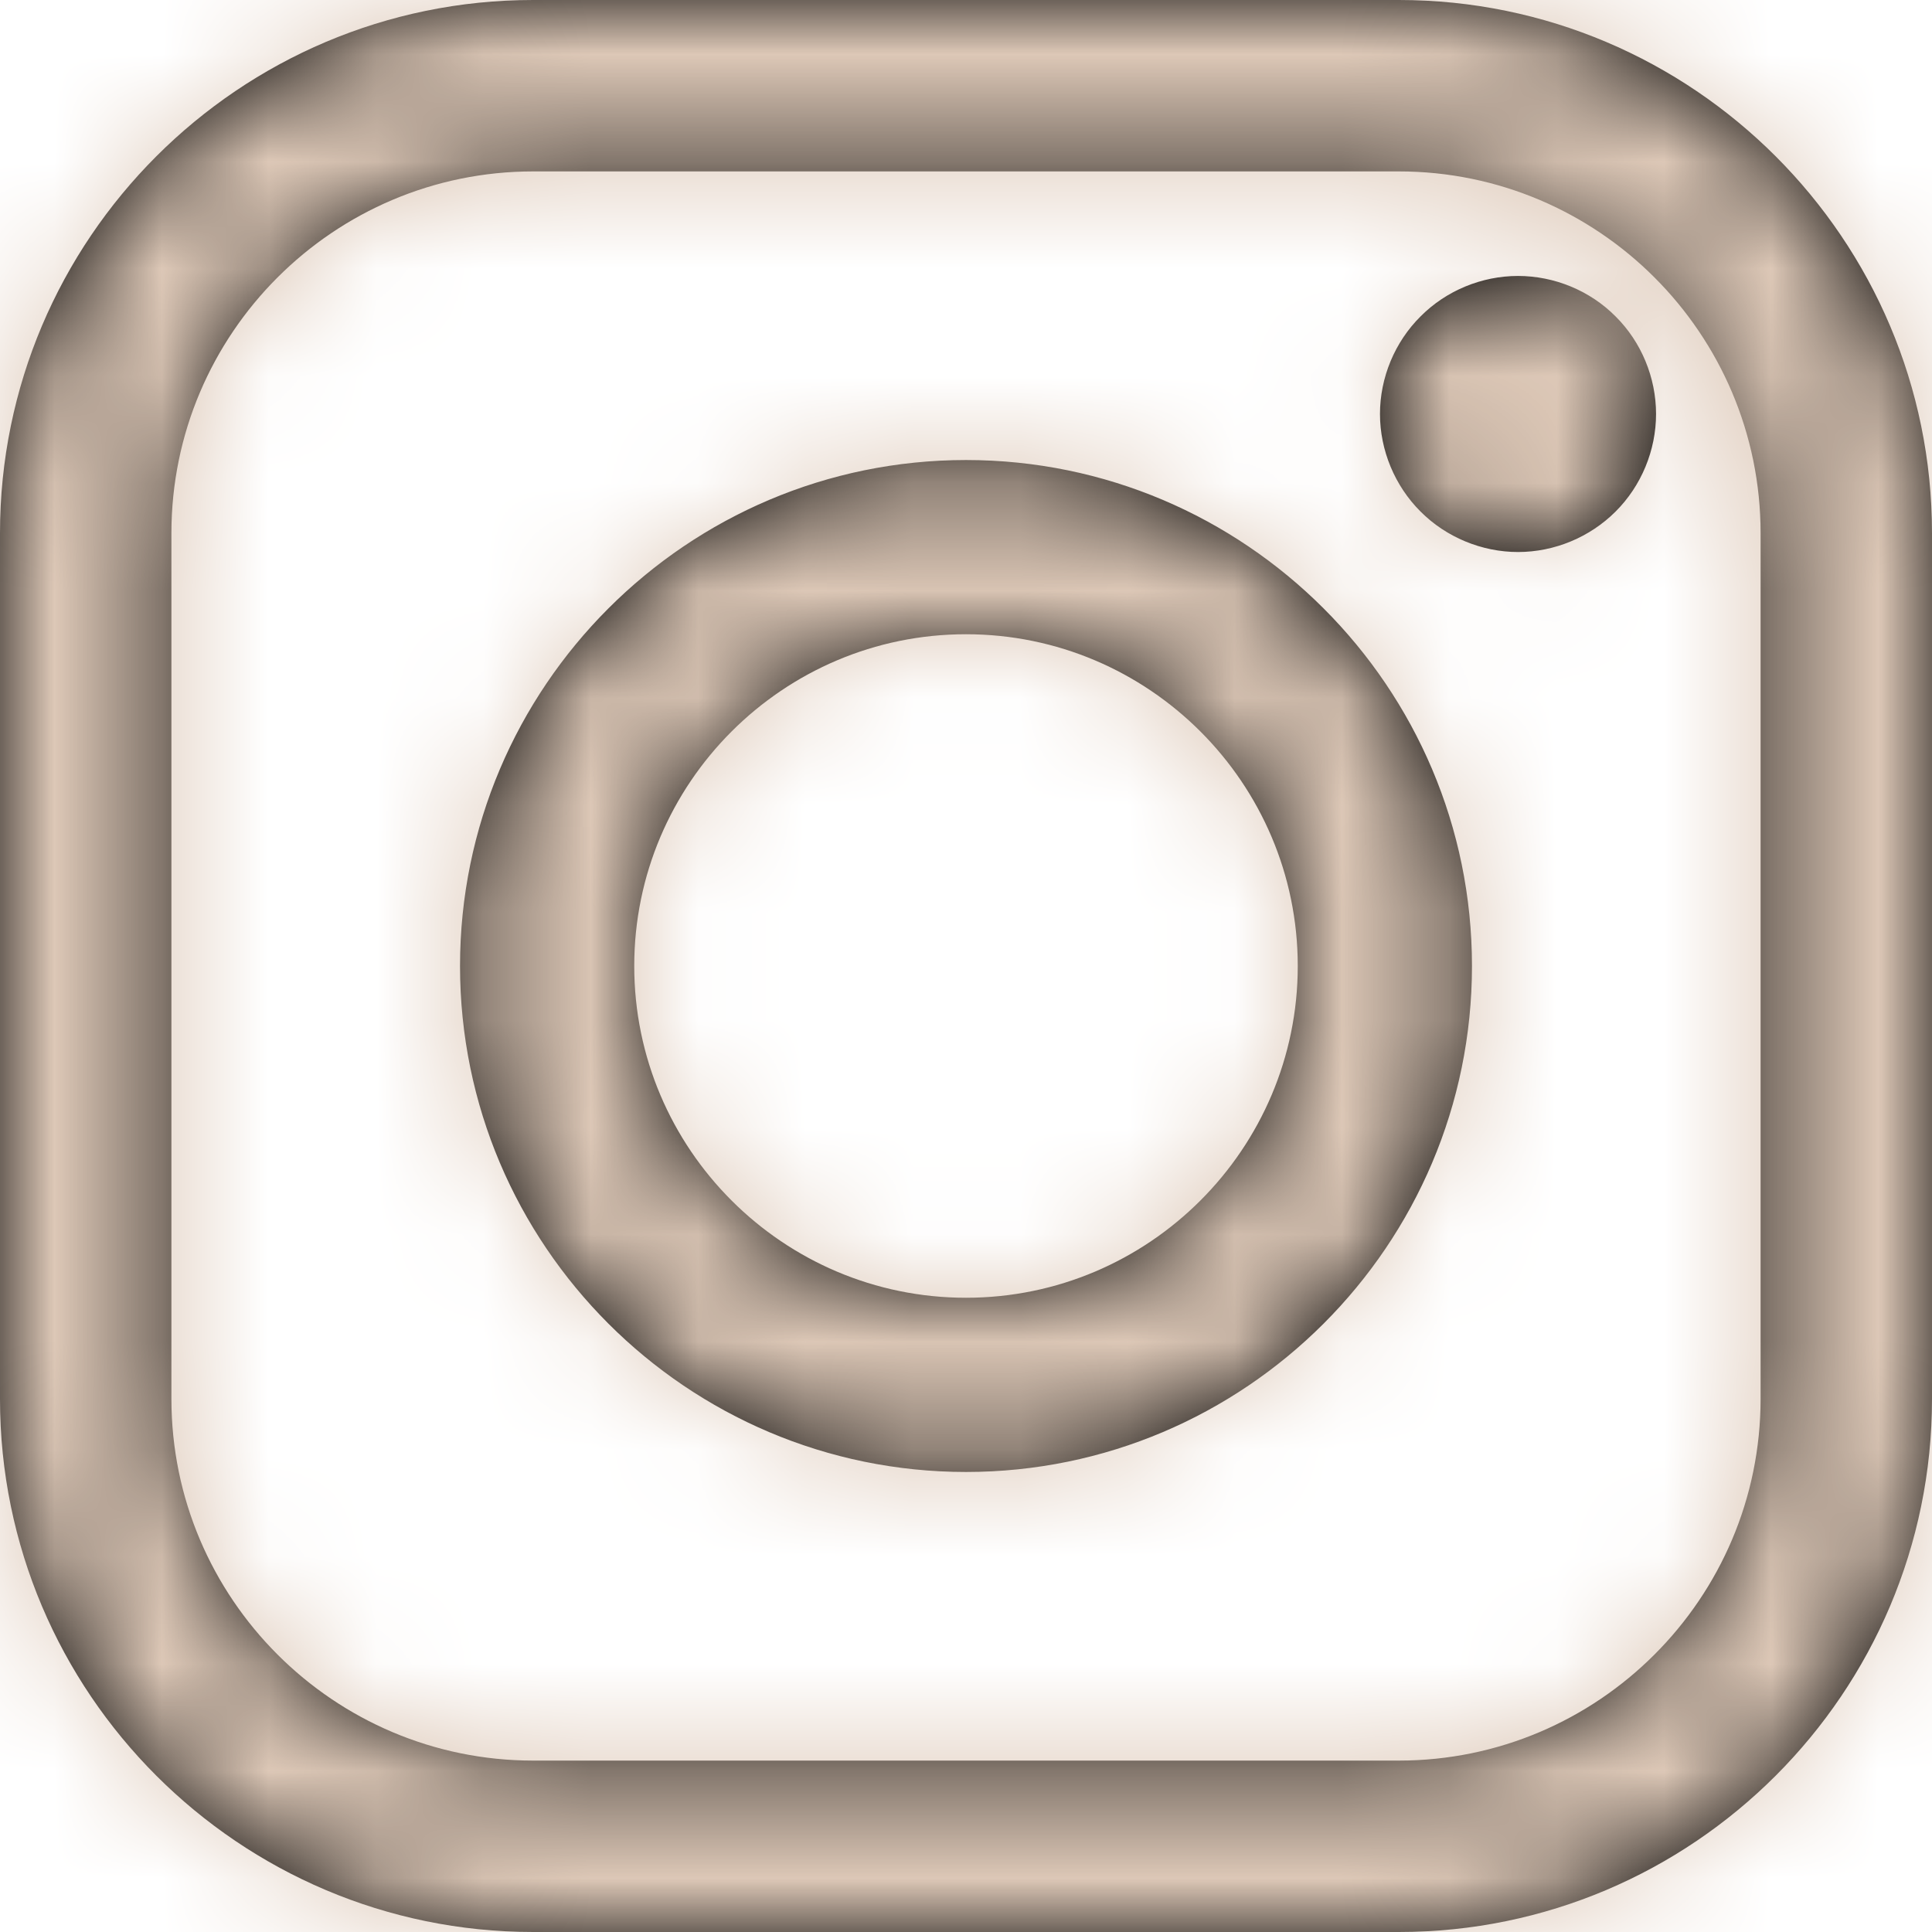 <?xml version="1.0" encoding="UTF-8"?>
<svg width="18px" height="18px" viewBox="0 0 18 18" version="1.1" xmlns="http://www.w3.org/2000/svg" xmlns:xlink="http://www.w3.org/1999/xlink">
    <!-- Generator: sketchtool 59.1 (101010) - https://sketch.com -->
    <title>E8E958B3-98A9-4732-AFEA-548298E2119E</title>
    <desc>Created with sketchtool.</desc>
    <defs>
        <path d="M13.033,0 L4.967,0 C2.228,0 0,2.228 0,4.967 L0,13.033 C0,15.772 2.228,18 4.967,18 L13.033,18 C15.772,18 18,15.772 18,13.033 L18,4.967 C18,2.228 15.772,0 13.033,0 Z M13.033,1.597 C14.891,1.597 16.403,3.109 16.403,4.967 L16.403,13.033 C16.403,14.891 14.891,16.403 13.033,16.403 L4.967,16.403 C3.109,16.403 1.597,14.891 1.597,13.033 L1.597,4.967 C1.597,3.109 3.109,1.597 4.967,1.597 L13.033,1.597 Z M9,4.286 C6.401,4.286 4.286,6.401 4.286,9 C4.286,11.6 6.401,13.714 9,13.714 C11.599,13.714 13.714,11.6 13.714,9 C13.714,6.401 11.599,4.286 9,4.286 Z M9,5.909 C10.704,5.909 12.091,7.296 12.091,9 C12.091,10.704 10.704,12.091 9,12.091 C7.296,12.091 5.909,10.704 5.909,9 C5.909,7.296 7.296,5.909 9,5.909 Z M14.143,2.571 C13.805,2.571 13.473,2.708 13.235,2.948 C12.995,3.186 12.857,3.518 12.857,3.857 C12.857,4.195 12.995,4.527 13.235,4.766 C13.473,5.005 13.805,5.143 14.143,5.143 C14.482,5.143 14.813,5.005 15.052,4.766 C15.292,4.527 15.429,4.195 15.429,3.857 C15.429,3.518 15.292,3.186 15.052,2.948 C14.814,2.708 14.482,2.571 14.143,2.571 Z" id="path-1"></path>
    </defs>
    <g id="MVP-(Desktop)" stroke="none" stroke-width="1" fill="none" fill-rule="evenodd">
        <g id="Desktop.ComingSoon" transform="translate(-151, -1301)">
            <g id="Component/Footer" transform="translate(-1, 1185)">
                <g id="Footer">
                    <g id="Social" transform="translate(150, 65)">
                        <g id="Social-Logos" transform="translate(0, 49)">
                            <g id="Instagram-Logo" transform="translate(2, 2)">
                                <mask id="mask-2" fill="white">
                                    <use xlink:href="#path-1"></use>
                                </mask>
                                <use id="Mask" fill="#000000" fill-rule="nonzero" xlink:href="#path-1"></use>
                                <g id=".misc-/-Fill-/-Black" mask="url(#mask-2)" fill="#DDC8B7">
                                    <g transform="translate(-2, -2)" id="Rectangle">
                                        <rect x="0" y="0" width="22" height="22"></rect>
                                    </g>
                                </g>
                            </g>
                        </g>
                    </g>
                </g>
            </g>
        </g>
    </g>
</svg>
